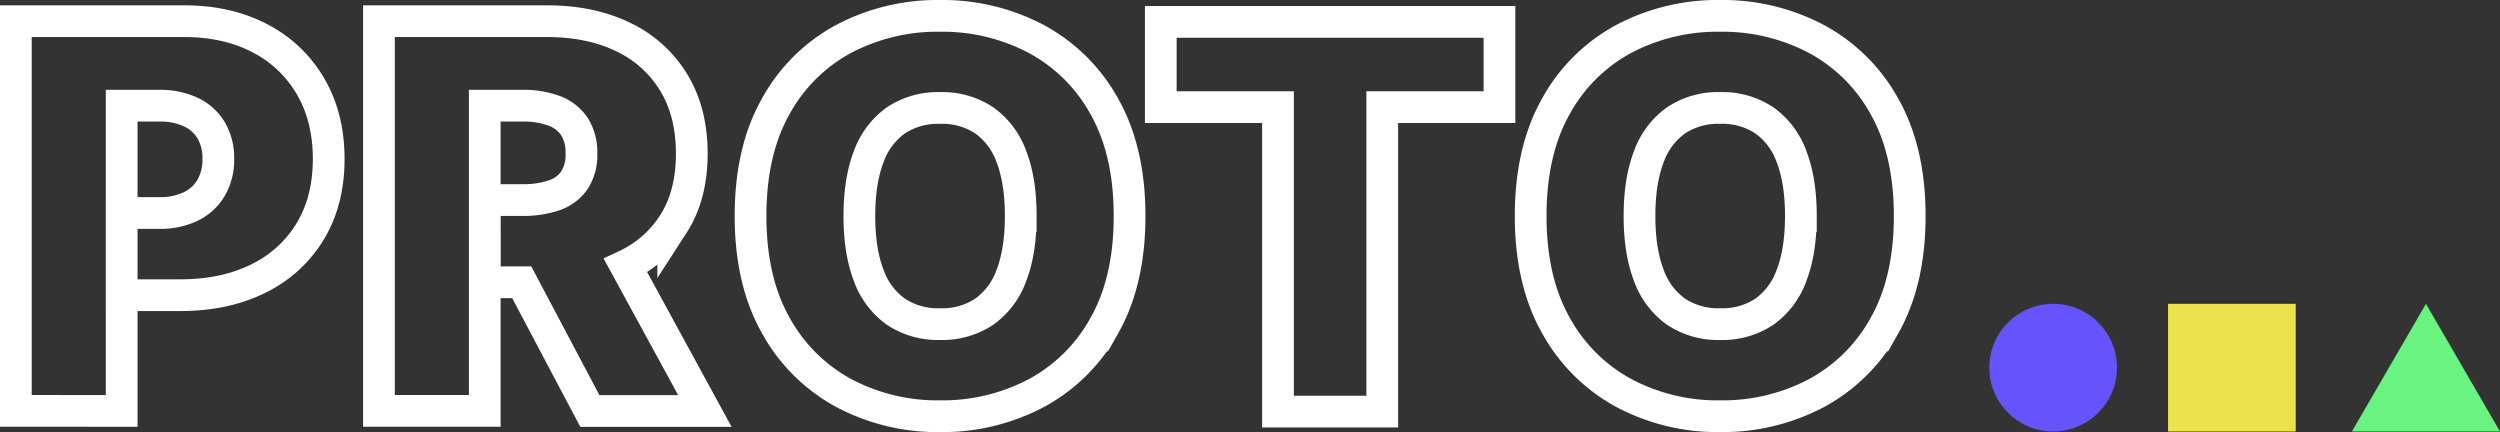 <svg xmlns="http://www.w3.org/2000/svg" width="787.963" height="136.184" viewBox="0 0 787.963 136.184"><rect x="0" y="0" width="787.963" height="136.184" fill="#333333" stroke="none"/><g transform="translate(-2990 -1238.316)"><g transform="translate(2995 1243.316)"><path d="M66.479,122.864,45,82.284H33.386l-.022-25.909H45.1a30.355,30.355,0,0,0,10.045-1.47A12.67,12.67,0,0,0,61.562,50.2a14.526,14.526,0,0,0,2.25-8.456,15.079,15.079,0,0,0-2.25-8.607,13.139,13.139,0,0,0-6.417-4.918A28.255,28.255,0,0,0,45.1,26.629H33.345v96.2H0V0H53.016Q66.691,0,76.946,4.978A37.28,37.28,0,0,1,92.9,19.311q5.7,9.356,5.7,22.431,0,13.193-5.848,22.25A35.987,35.987,0,0,1,77.727,77.045l25,45.82Z" transform="translate(114.441 1.679)" fill="none" stroke="#fff" stroke-width="10"/><path d="M-95.551,84.169V-38.657h53.016q13.674,0,23.929,5.4A39.175,39.175,0,0,1-2.652-18.086q5.7,9.776,5.7,22.85,0,13.194-5.847,22.85A38.844,38.844,0,0,1-19.175,42.487Q-29.7,47.7-43.734,47.7H-62.209V21.8h11.758a22.4,22.4,0,0,0,10.046-2.069,14.945,14.945,0,0,0,6.417-5.907,17.593,17.593,0,0,0,2.249-9.056,17.23,17.23,0,0,0-2.249-9.026,14.745,14.745,0,0,0-6.417-5.757,22.964,22.964,0,0,0-10.046-2.009H-62.206v96.2Z" transform="translate(95.551 40.336)" fill="none" stroke="#fff" stroke-width="10"/><path d="M182.873,23.282q0,20.511-7.976,34.575a53.281,53.281,0,0,1-21.53,21.291,63.224,63.224,0,0,1-30.227,7.227,62.88,62.88,0,0,1-30.317-7.287,53.543,53.543,0,0,1-21.47-21.35q-7.946-14.064-7.946-34.455,0-20.511,7.946-34.575a53.141,53.141,0,0,1,21.47-21.291A63.3,63.3,0,0,1,123.14-39.81a63.224,63.224,0,0,1,30.227,7.227A53.282,53.282,0,0,1,174.9-11.292Q182.873,2.771,182.873,23.282Zm-34.3,0q0-11.035-2.909-18.622a23.942,23.942,0,0,0-8.576-11.515,23.883,23.883,0,0,0-13.944-3.928A23.883,23.883,0,0,0,109.2-6.854,23.942,23.942,0,0,0,100.62,4.661q-2.909,7.587-2.909,18.622T100.62,41.9A23.942,23.942,0,0,0,109.2,53.419a23.883,23.883,0,0,0,13.944,3.928,23.883,23.883,0,0,0,13.944-3.928A23.942,23.942,0,0,0,145.66,41.9Q148.569,34.317,148.569,23.282Z" transform="translate(168.153 39.81)" fill="none" stroke="#fff" stroke-width="10"/><path d="M152.6-11.789V-38.657H259.354v26.868H222.411V84.169H189.545V-11.789Z" transform="translate(208.258 40.559)" fill="none" stroke="#fff" stroke-width="10"/><path d="M182.873,23.282q0,20.511-7.976,34.575a53.281,53.281,0,0,1-21.53,21.291,63.224,63.224,0,0,1-30.227,7.227,62.88,62.88,0,0,1-30.317-7.287,53.543,53.543,0,0,1-21.47-21.35q-7.946-14.064-7.946-34.455,0-20.511,7.946-34.575a53.141,53.141,0,0,1,21.47-21.291A63.3,63.3,0,0,1,123.14-39.81a63.224,63.224,0,0,1,30.227,7.227A53.282,53.282,0,0,1,174.9-11.292Q182.873,2.771,182.873,23.282Zm-34.3,0q0-11.035-2.909-18.622a23.942,23.942,0,0,0-8.576-11.515,23.883,23.883,0,0,0-13.944-3.928A23.883,23.883,0,0,0,109.2-6.854,23.942,23.942,0,0,0,100.62,4.661q-2.909,7.587-2.909,18.622T100.62,41.9A23.942,23.942,0,0,0,109.2,53.419a23.883,23.883,0,0,0,13.944,3.928,23.883,23.883,0,0,0,13.944-3.928A23.942,23.942,0,0,0,145.66,41.9Q148.569,34.317,148.569,23.282Z" transform="translate(414.038 39.81)" fill="none" stroke="#fff" stroke-width="10"/></g><g transform="translate(745 3232.075)"><circle cx="20.12" cy="20.12" r="20.12" transform="translate(2872 -1898)" fill="#6554fb"/><rect width="40.241" height="40.241" transform="translate(2928.337 -1898)" fill="#ece24e"/><path d="M23.34,0l23.34,40.241H0Z" transform="translate(2986.284 -1898)" fill="#69f380"/></g></g></svg>